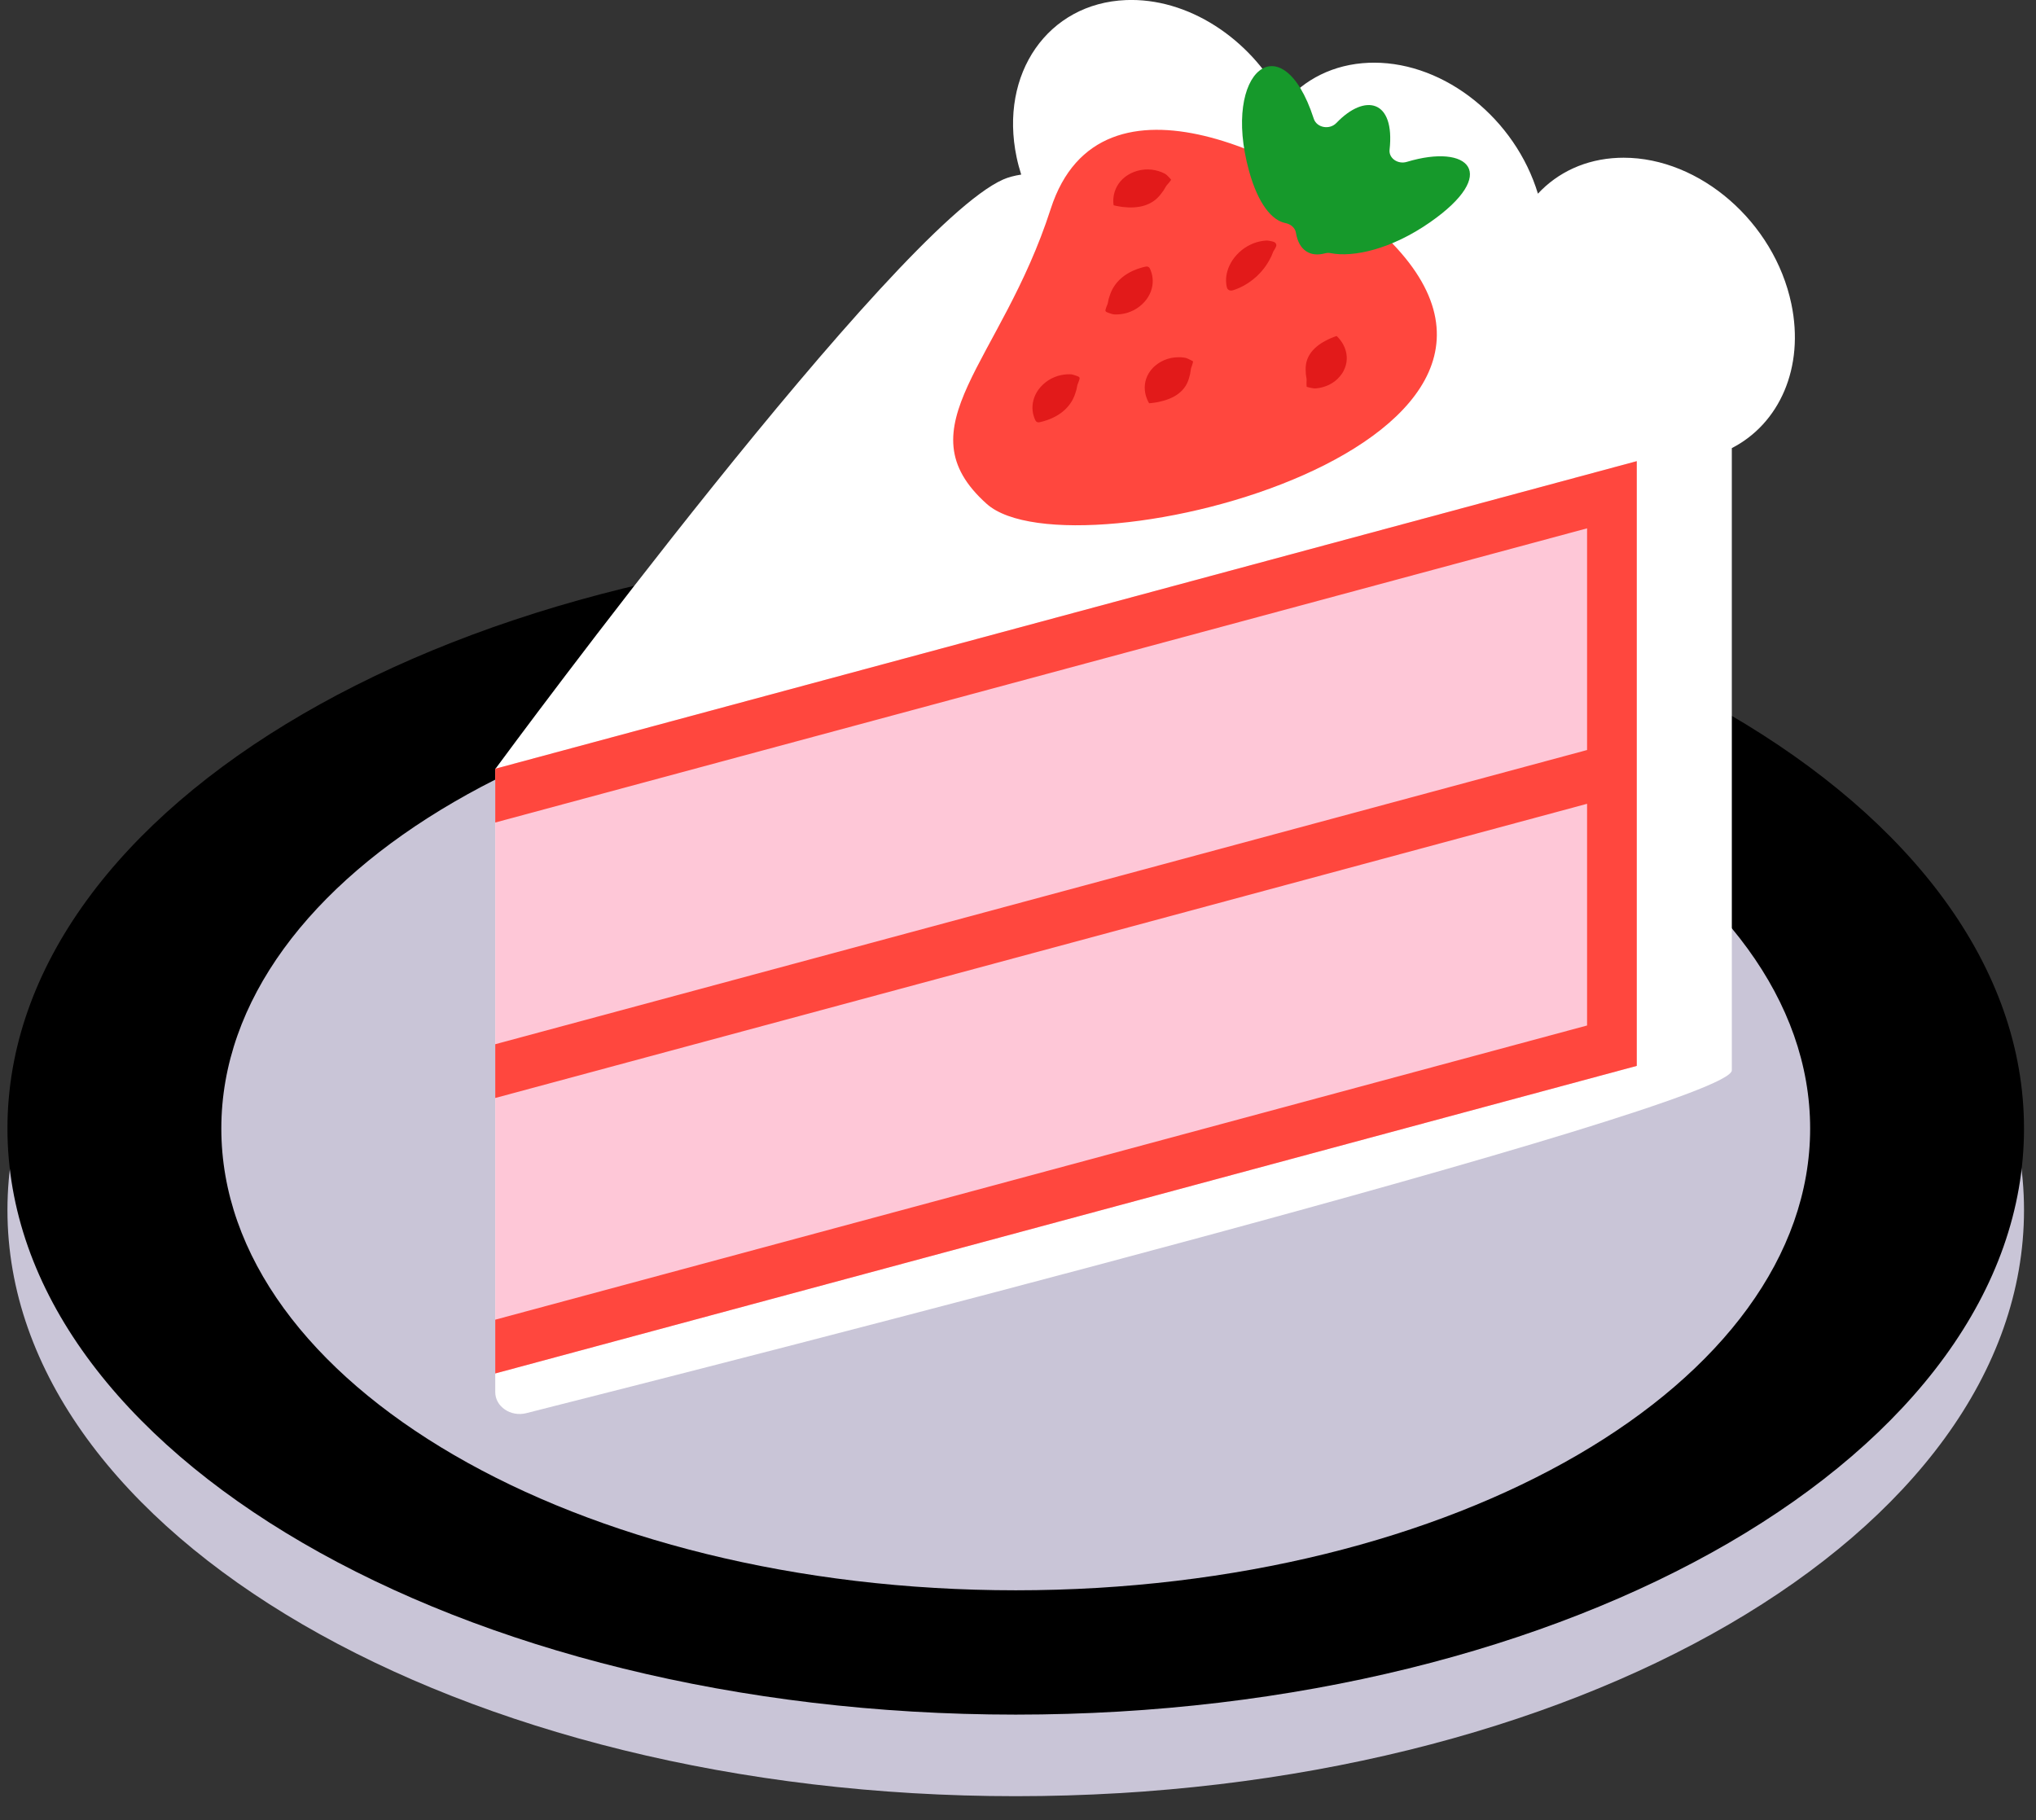<svg width="567" height="507" viewBox="0 0 567 507" fill="none" xmlns="http://www.w3.org/2000/svg">
<rect x="0" y="0" width="567" height="507" fill="#333333" stroke="none"/>
<g clip-path="url(#clip0)">
<path d="M563.661 337.025C563.661 427.181 437.945 500.267 282.868 500.267C127.79 500.267 2.075 427.182 2.075 337.025C2.075 246.868 127.791 173.783 282.869 173.783C437.946 173.783 563.661 246.869 563.661 337.025Z" fill="#C9C5D7"/>
<path d="M563.661 314.304C563.661 404.46 437.945 477.546 282.868 477.546C127.79 477.546 2.075 404.461 2.075 314.304C2.075 224.147 127.791 151.062 282.869 151.062C437.946 151.062 563.661 224.148 563.661 314.304Z" fill="black"/>
<path d="M504.101 314.304C504.101 385.337 405.052 442.921 282.869 442.921C160.686 442.921 61.636 385.337 61.636 314.304C61.636 243.272 160.685 185.689 282.868 185.689C405.051 185.689 504.101 243.272 504.101 314.304Z" fill="#C9C5D7"/>
<path d="M467.494 122.452C457 122.451 438.398 113.044 424.815 106.177C411.538 99.463 404.363 95.96 399.085 95.96C398.922 95.96 398.759 95.963 398.603 95.97C398.364 95.979 398.119 95.984 397.87 95.984C388.725 95.984 371.997 90.308 358.557 85.748C344.899 81.113 336.913 78.491 331.612 78.491C331.403 78.491 331.197 78.495 330.998 78.503C330.6 78.519 330.202 78.527 329.802 78.527C311.806 78.527 293.791 62.456 289.647 42.702C287.338 31.695 289.611 21.327 295.883 14.254C300.44 9.114 306.663 6.247 313.879 5.958C314.278 5.943 314.675 5.935 315.074 5.935C329.281 5.935 344.284 16.308 351.559 31.162C352.026 32.115 352.764 32.942 353.7 33.56C354.637 34.178 355.738 34.566 356.894 34.684C358.051 34.802 359.222 34.647 360.29 34.233C361.358 33.82 362.286 33.163 362.981 32.328C367.581 26.803 373.979 23.724 381.481 23.425C381.88 23.409 382.278 23.401 382.676 23.401C399.481 23.401 416.333 37.199 421.875 55.496C422.193 56.546 422.828 57.497 423.709 58.247C424.591 58.997 425.686 59.516 426.874 59.748C428.063 59.98 429.3 59.916 430.451 59.563C431.601 59.21 432.622 58.581 433.401 57.746C437.924 52.889 444.001 50.174 450.973 49.896C451.372 49.88 451.77 49.872 452.169 49.872C470.166 49.872 488.18 65.943 492.325 85.697C494.634 96.702 492.361 107.071 486.089 114.145C481.533 119.285 475.31 122.153 468.094 122.441C467.894 122.448 467.694 122.451 467.494 122.452Z" fill="white"/>
<path d="M498.862 84.601C494.083 61.823 473.376 43.927 452.17 43.927C451.672 43.927 451.177 43.937 450.679 43.956C441.514 44.322 433.796 48.032 428.293 53.941C422.01 33.197 402.565 17.458 382.677 17.457C382.18 17.457 381.684 17.467 381.186 17.486C371.362 17.878 363.2 22.111 357.649 28.778C349.413 11.961 332.413 -0.008 315.073 -0.01C314.575 -0.01 314.079 -1.58688e-05 313.582 0.02C291.863 0.885 278.221 20.486 283.112 43.798C283.456 45.435 283.891 47.043 284.393 48.624C282.458 48.925 280.77 49.374 279.37 49.992C249.126 63.35 141.433 209.427 138.006 214.083L137.921 214.105V387.732C137.921 391.765 142.227 394.682 146.568 393.586C199.941 380.098 482.291 308.262 482.291 298.099V124.804C495.515 118.022 502.597 102.402 498.862 84.601ZM480.88 110.451C479.442 112.074 477.804 113.354 476 114.328C449.246 93.506 345.629 52.691 298.324 48.523C297.396 46.274 296.68 43.961 296.182 41.606C294.229 32.294 296.018 23.671 301.094 17.947C304.466 14.145 308.867 12.109 314.176 11.898C314.476 11.886 314.774 11.88 315.074 11.88C326.723 11.881 339.222 20.791 345.47 33.547C346.404 35.454 347.881 37.109 349.754 38.345C351.627 39.581 353.83 40.356 356.143 40.592C358.456 40.828 360.798 40.517 362.934 39.69C365.071 38.862 366.926 37.548 368.316 35.878C370.665 33.058 374.907 29.638 381.78 29.364C382.081 29.352 382.38 29.347 382.679 29.347C396.356 29.348 410.756 41.516 415.46 57.049C416.096 59.151 417.365 61.055 419.128 62.556C420.891 64.057 423.081 65.096 425.459 65.56C427.837 66.025 430.312 65.896 432.615 65.189C434.917 64.482 436.958 63.223 438.515 61.55C441.856 57.962 446.149 56.039 451.274 55.835C451.575 55.824 451.874 55.818 452.174 55.818C458.968 55.818 466.155 58.812 472.412 64.249C479.237 70.18 483.99 78.187 485.795 86.793C487.746 96.104 485.956 104.727 480.88 110.451Z" fill="white"/>
<path d="M455.814 296.865L137.921 382.53V214.106L455.814 128.441V296.865Z" fill="#FEC7D7"/>
<path d="M455.814 128.441V296.865L137.921 382.53V367.552L441.979 285.616V223.87L137.921 305.806V290.829L441.979 208.893V147.147L137.921 229.083V214.106L455.814 128.441Z" fill="#FF473E"/>
<path d="M274.791 140.343C250.894 118.974 278.781 101.124 292.603 58.202C306.425 15.28 362.661 45.06 383.313 63.527C449.982 123.141 298.688 161.711 274.791 140.343Z" fill="#FF473E"/>
<path d="M326.148 50.057L325.957 50.34C325.831 50.498 325.65 50.786 325.414 51.039C325.191 51.312 324.846 51.645 324.653 52.004L324.027 53.048C323.769 53.422 323.51 53.775 323.239 54.105C322.96 54.477 322.67 54.788 322.357 55.093C322.048 55.406 321.706 55.693 321.338 55.951C320.971 56.226 320.581 56.433 320.165 56.661C319.293 57.091 318.352 57.398 317.376 57.571C316.365 57.752 315.281 57.807 314.238 57.767C313.717 57.747 313.203 57.703 312.73 57.649C312.26 57.601 311.795 57.507 311.421 57.448C311.058 57.4 310.709 57.301 310.497 57.263L310.139 57.177C310.139 57.177 310.11 57.054 310.088 56.848C310.076 56.654 310.022 56.323 310.04 55.99C310.046 55.641 310.048 55.204 310.117 54.765C310.178 54.315 310.289 53.848 310.439 53.356C310.768 52.324 311.308 51.355 312.034 50.501C312.818 49.585 313.807 48.825 314.938 48.271C315.5 47.978 316.146 47.758 316.773 47.57C317.404 47.383 318.1 47.282 318.753 47.217C319.421 47.17 320.092 47.182 320.758 47.252C321.393 47.334 322.019 47.467 322.627 47.65C323.209 47.821 323.767 48.047 324.294 48.325C324.781 48.55 325.045 48.898 325.32 49.141C325.581 49.374 325.79 49.645 325.931 49.792L326.148 50.057ZM308.161 86.91L308.456 87.035C308.636 87.098 308.925 87.231 309.248 87.317C309.585 87.405 309.953 87.581 310.476 87.572C311.054 87.594 311.633 87.565 312.205 87.487C312.811 87.403 313.408 87.276 313.991 87.107C314.599 86.906 315.189 86.664 315.755 86.382C316.3 86.081 316.873 85.74 317.358 85.348C317.839 84.956 318.33 84.534 318.718 84.077C319.513 83.194 320.123 82.19 320.518 81.114C320.719 80.602 320.821 80.07 320.92 79.57C320.997 79.06 321.026 78.563 321.019 78.093C321.007 77.649 320.959 77.206 320.878 76.768C320.808 76.366 320.683 75.991 320.588 75.688C320.507 75.394 320.367 75.129 320.302 74.965L320.168 74.695C320.089 74.538 319.955 74.408 319.786 74.325C319.617 74.242 319.423 74.212 319.232 74.238L319.103 74.255C319.103 74.255 318.986 74.271 318.792 74.316C318.61 74.366 318.301 74.417 317.993 74.519C317.174 74.741 316.378 75.025 315.613 75.368C314.745 75.752 313.884 76.246 313.091 76.809C312.319 77.372 311.625 78.016 311.024 78.726C310.74 79.091 310.464 79.424 310.231 79.805C309.992 80.167 309.782 80.544 309.603 80.934C309.418 81.309 309.264 81.69 309.126 82.095C308.985 82.469 308.862 82.853 308.754 83.251L308.533 84.306C308.488 84.659 308.29 85.034 308.182 85.323C308.056 85.603 307.991 85.888 307.932 86.053L307.858 86.337C307.827 86.449 307.841 86.567 307.896 86.672C307.951 86.776 308.045 86.86 308.161 86.91ZM300.337 104.896L300.043 104.772C299.861 104.71 299.572 104.578 299.25 104.493C298.912 104.406 298.543 104.232 298.021 104.243C297.442 104.224 296.863 104.255 296.292 104.336C295.734 104.417 295.122 104.54 294.509 104.724C293.902 104.927 293.313 105.172 292.749 105.457C292.205 105.76 291.634 106.103 291.151 106.497C290.673 106.892 290.184 107.315 289.798 107.775C289.007 108.661 288.403 109.667 288.015 110.746C287.817 111.259 287.717 111.79 287.622 112.291C287.551 112.781 287.52 113.275 287.53 113.769C287.552 114.245 287.596 114.685 287.679 115.094C287.751 115.496 287.879 115.87 287.976 116.172C288.058 116.466 288.2 116.731 288.266 116.895L288.401 117.164C288.481 117.322 288.615 117.451 288.785 117.533C288.955 117.615 289.15 117.645 289.341 117.618L289.47 117.599C289.47 117.599 289.586 117.582 289.78 117.538C289.962 117.486 290.271 117.435 290.579 117.332C291.396 117.106 292.191 116.818 292.954 116.472C293.821 116.086 294.678 115.587 295.468 115.02C296.238 114.455 296.928 113.808 297.524 113.094C297.806 112.729 298.081 112.394 298.311 112.012C298.544 111.637 298.759 111.284 298.932 110.88C299.115 110.504 299.266 110.122 299.403 109.717C299.542 109.342 299.663 108.958 299.769 108.559L299.984 107.503C300.027 107.15 300.224 106.774 300.329 106.485C300.455 106.204 300.518 105.919 300.576 105.754L300.65 105.469C300.678 105.356 300.662 105.238 300.605 105.134C300.549 105.03 300.454 104.946 300.337 104.896ZM355.383 68.613C355.428 68.486 355.445 68.353 355.432 68.22C355.419 68.087 355.377 67.958 355.309 67.84C355.24 67.721 355.146 67.616 355.032 67.531C354.918 67.445 354.786 67.38 354.644 67.34L354.367 67.261C354.195 67.226 353.924 67.141 353.614 67.097C353.298 67.046 352.933 66.948 352.418 67.013C351.857 67.055 351.301 67.139 350.756 67.262C350.224 67.391 349.624 67.553 349.051 67.777C348.502 68.011 347.898 68.273 347.36 68.599C346.824 68.918 346.259 69.277 345.786 69.682C345.301 70.085 344.818 70.512 344.412 70.972C343.589 71.855 342.918 72.844 342.422 73.904C341.972 74.841 341.67 75.83 341.527 76.842C341.415 77.613 341.41 78.394 341.511 79.166C341.531 79.451 341.606 79.707 341.634 79.865L341.702 80.128L341.703 80.132C341.848 80.686 342.467 81.03 343.087 80.901L343.281 80.86C343.281 80.86 343.379 80.84 343.55 80.785C343.712 80.726 343.979 80.657 344.257 80.537C344.846 80.319 345.626 79.983 346.428 79.535C348.2 78.545 349.773 77.296 351.082 75.84C351.407 75.459 351.728 75.101 352.017 74.717C352.301 74.321 352.588 73.98 352.819 73.574C353.067 73.192 353.294 72.838 353.497 72.449C353.701 72.08 353.891 71.738 354.059 71.373C354.221 71.018 354.314 70.76 354.439 70.436C354.523 70.132 354.742 69.808 354.898 69.561C355.059 69.319 355.159 69.079 355.24 68.937L355.351 68.695C355.362 68.669 355.374 68.639 355.383 68.613ZM364.244 107.832C364.454 107.877 364.801 107.988 365.166 108.04C365.548 108.094 365.989 108.238 366.531 108.166C367.141 108.116 367.742 108.008 368.325 107.842C368.938 107.673 369.533 107.454 370.102 107.189C370.687 106.897 371.24 106.556 371.752 106.169C372.239 105.775 372.737 105.329 373.128 104.848C373.514 104.368 373.894 103.852 374.159 103.32C374.714 102.279 375.02 101.146 375.057 99.994C375.087 98.921 374.893 97.853 374.485 96.844C374.3 96.393 374.08 95.954 373.825 95.532C373.593 95.139 373.31 94.784 373.086 94.498C372.883 94.217 372.623 93.977 372.486 93.826C372.334 93.671 372.23 93.586 372.23 93.586L371.883 93.703C371.685 93.784 371.339 93.885 371.012 94.036C370.671 94.183 370.232 94.351 369.818 94.557C369.399 94.761 368.953 94.994 368.519 95.249C367.636 95.762 366.824 96.366 366.1 97.049C365.422 97.7 364.86 98.441 364.434 99.245C364.244 99.648 364.064 100.019 363.945 100.434C363.815 100.836 363.726 101.247 363.68 101.663C363.619 102.082 363.596 102.504 363.61 102.926C363.605 103.335 363.625 103.758 363.662 104.196L363.837 105.371C363.915 105.762 363.852 106.213 363.85 106.55C363.824 106.88 363.866 107.208 363.866 107.402L363.896 107.73L364.244 107.832ZM331.959 100.477C331.769 100.384 331.468 100.195 331.132 100.057C330.78 99.914 330.398 99.671 329.853 99.611C329.251 99.515 328.639 99.477 328.027 99.498C327.386 99.515 326.748 99.585 326.12 99.706C325.469 99.847 324.835 100.046 324.227 100.298C323.64 100.562 323.027 100.873 322.507 101.244C321.993 101.616 321.471 102.023 321.059 102.472C320.215 103.344 319.584 104.363 319.206 105.466C318.858 106.493 318.728 107.569 318.821 108.638C318.872 109.147 318.95 109.619 319.068 110.06C319.175 110.493 319.343 110.903 319.472 111.232C319.584 111.551 319.765 111.844 319.851 112.022C319.952 112.208 320.026 112.314 320.026 112.314L320.395 112.283C320.61 112.253 320.975 112.237 321.334 112.17C321.706 112.109 322.179 112.052 322.64 111.951C323.104 111.854 323.603 111.736 324.098 111.592C325.093 111.305 326.087 110.917 326.964 110.432C327.812 109.965 328.574 109.385 329.224 108.711C329.527 108.367 329.811 108.052 330.048 107.68C330.289 107.314 330.5 106.967 330.67 106.558C330.845 106.176 330.996 105.793 331.113 105.358C331.238 104.964 331.344 104.553 331.44 104.121L331.621 102.948C331.662 102.551 331.857 102.132 331.959 101.807C332.082 101.495 332.14 101.168 332.197 100.982L332.265 100.657L331.959 100.477Z" fill="#E21A1A"/>
<path d="M391.793 45.082C409.114 39.863 417.677 48.357 398.256 61.904C387.425 69.458 376.837 71.741 370.6 70.511C370.073 70.404 369.524 70.42 369.006 70.556C365.002 71.649 361.717 69.862 360.897 64.816C360.674 63.447 359.467 62.425 357.959 62.124C354.284 61.39 350.403 56.946 347.821 47.541C340.167 19.659 357.089 6.13 365.82 32.924L365.862 33.054C366.678 35.583 370.253 36.25 372.167 34.249C380.105 25.949 388.524 27.717 386.979 41.714C386.72 44.069 389.284 45.837 391.793 45.082Z" fill="#16992B"/>
</g>
<defs>
<clipPath id="clip0">
<rect width="567" height="507" fill="white"/>
</clipPath>
</defs>
</svg>
